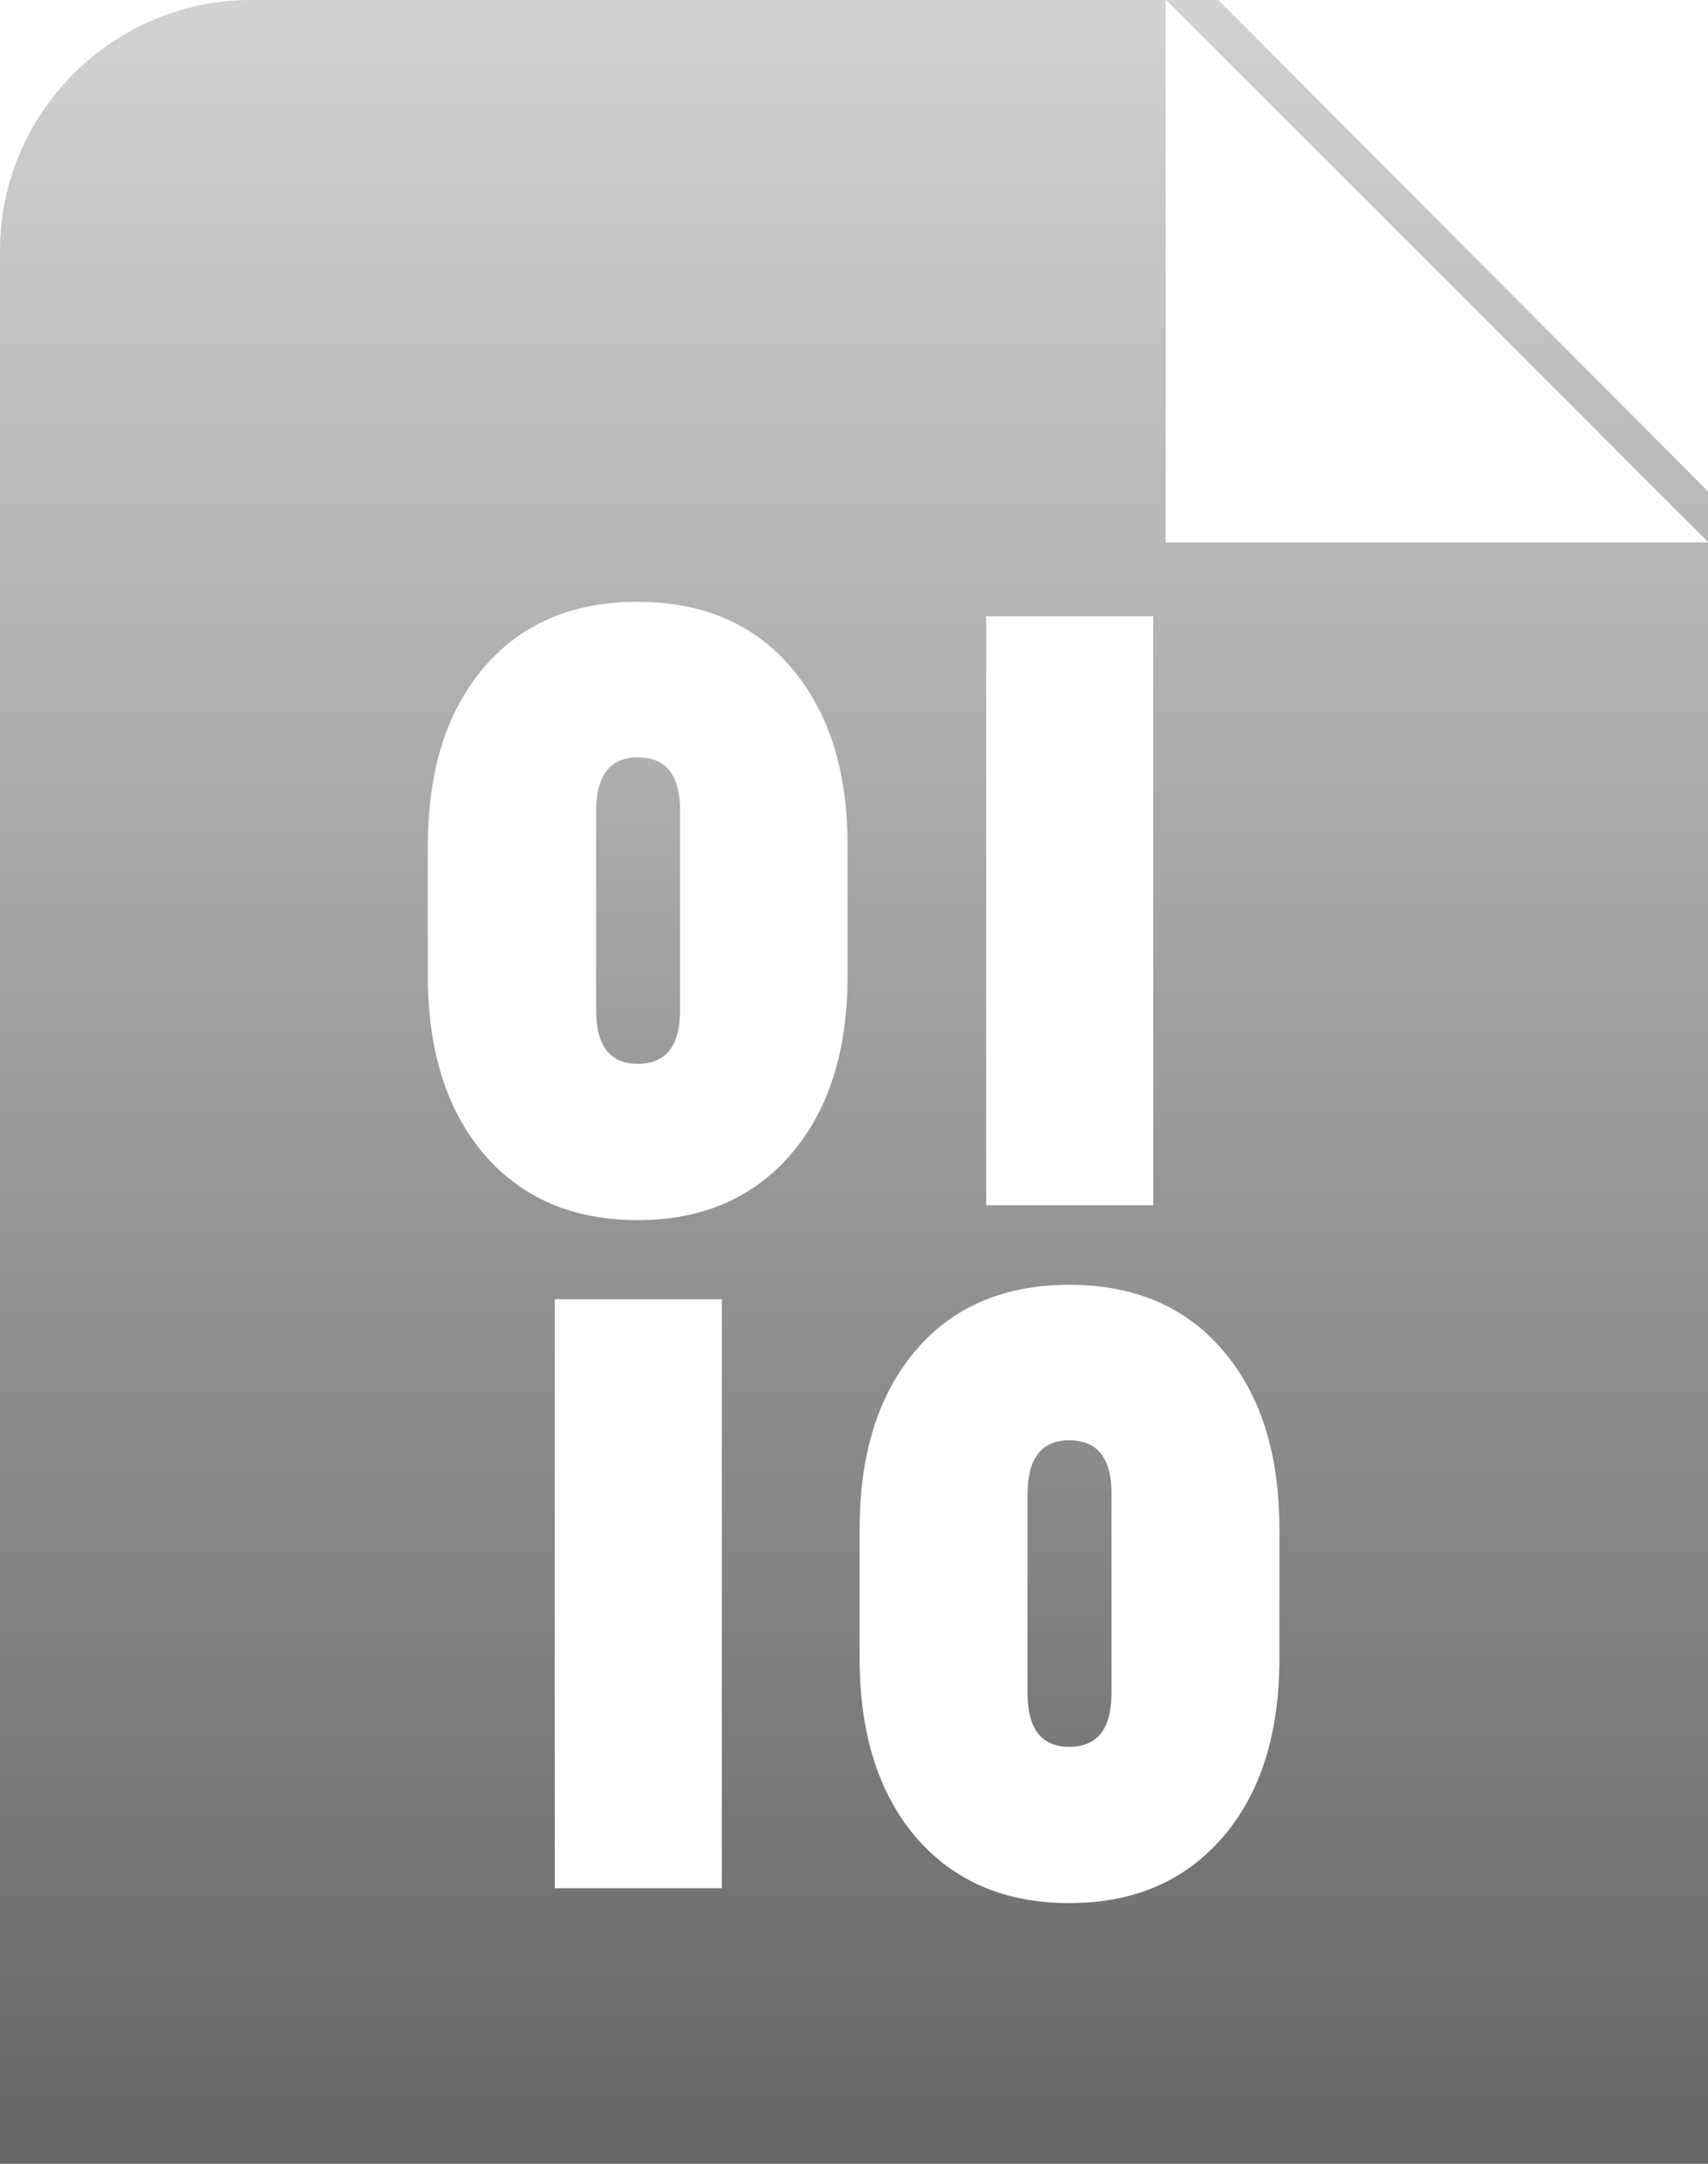 <?xml version="1.0" encoding="utf-8"?>
<!-- Generator: Adobe Illustrator 18.1.1, SVG Export Plug-In . SVG Version: 6.00 Build 0)  -->
<!DOCTYPE svg PUBLIC "-//W3C//DTD SVG 1.1//EN" "http://www.w3.org/Graphics/SVG/1.1/DTD/svg11.dtd">
<svg version="1.1" id="Ebene_4" xmlns="http://www.w3.org/2000/svg" xmlns:xlink="http://www.w3.org/1999/xlink" x="0px" y="0px"
	 width="425.2px" height="538.6px" viewBox="-84 151.3 425.2 538.6" enable-background="new -84 151.3 425.2 538.6"
	 xml:space="preserve">
<g>
	
		<linearGradient id="SVGID_1_" gradientUnits="userSpaceOnUse" x1="74.801" y1="500.63" x2="74.801" y2="424.33" gradientTransform="matrix(1 0 0 -1 0 840.47)">
		<stop  offset="0" style="stop-color:#AFAFAF"/>
		<stop  offset="1" style="stop-color:#9B9B9B"/>
	</linearGradient>
	<path fill="url(#SVGID_1_)" d="M74.8,339.8c-6.9,0-10.4,4.5-10.4,13.4v49.5c0,9,3.5,13.4,10.4,13.4c7,0,10.5-4.5,10.5-13.4v-49.4
		C85.4,344.3,81.8,339.8,74.8,339.8z"/>
	
		<linearGradient id="SVGID_2_" gradientUnits="userSpaceOnUse" x1="182.3" y1="330.63" x2="182.3" y2="254.33" gradientTransform="matrix(1 0 0 -1 0 840.47)">
		<stop  offset="0" style="stop-color:#8C8C8C"/>
		<stop  offset="1" style="stop-color:#787878"/>
	</linearGradient>
	<path fill="url(#SVGID_2_)" d="M182.2,509.8c-6.9,0-10.4,4.5-10.4,13.4v49.5c0,9,3.5,13.4,10.4,13.4c7,0,10.5-4.5,10.5-13.4v-49.4
		C192.8,514.3,189.2,509.8,182.2,509.8z"/>
	
		<linearGradient id="SVGID_3_" gradientUnits="userSpaceOnUse" x1="128.55" y1="689.13" x2="128.55" y2="150.53" gradientTransform="matrix(1 0 0 -1 0 840.47)">
		<stop  offset="0" style="stop-color:#D2D2D2"/>
		<stop  offset="1" style="stop-color:#666666"/>
	</linearGradient>
	<path fill="url(#SVGID_3_)" d="M206.2,286.3v-135H-21.6c-34.3,0-62.4,28.1-62.4,62.4v476.2h425.2V286.3H206.2z M161.5,304.7h41.6
		v146.6h-41.6V304.7z M95.8,621.3H54.1V474.7h41.6V621.3z M127,394.1c0,18.8-4.7,33.6-14.1,44.5S90.8,455,74.7,455
		s-28.8-5.5-38.2-16.4c-9.3-10.9-14-25.8-14-44.5v-32.2c0-18.8,4.7-33.6,14-44.5s22.1-16.3,38.2-16.3s28.9,5.4,38.2,16.3
		c9.4,10.9,14.1,25.7,14.1,44.5V394.1z M234.5,564.1c0,18.8-4.7,33.6-14.1,44.5S198.3,625,182.2,625s-28.8-5.5-38.2-16.4
		c-9.3-10.9-14-25.8-14-44.5v-32.2c0-18.8,4.7-33.6,14-44.5s22.1-16.3,38.2-16.3s28.9,5.4,38.2,16.3c9.4,10.9,14.1,25.7,14.1,44.5
		V564.1z"/>
	
		<linearGradient id="SVGID_4_" gradientUnits="userSpaceOnUse" x1="273.75" y1="689.23" x2="273.75" y2="150.647" gradientTransform="matrix(1 0 0 -1 0 840.47)">
		<stop  offset="0" style="stop-color:#D2D2D2"/>
		<stop  offset="1" style="stop-color:#666666"/>
	</linearGradient>
	<polygon fill="url(#SVGID_4_)" points="341.2,273.6 219.2,151.2 206.2,151.2 341.2,286.2 	"/>
</g>
</svg>
